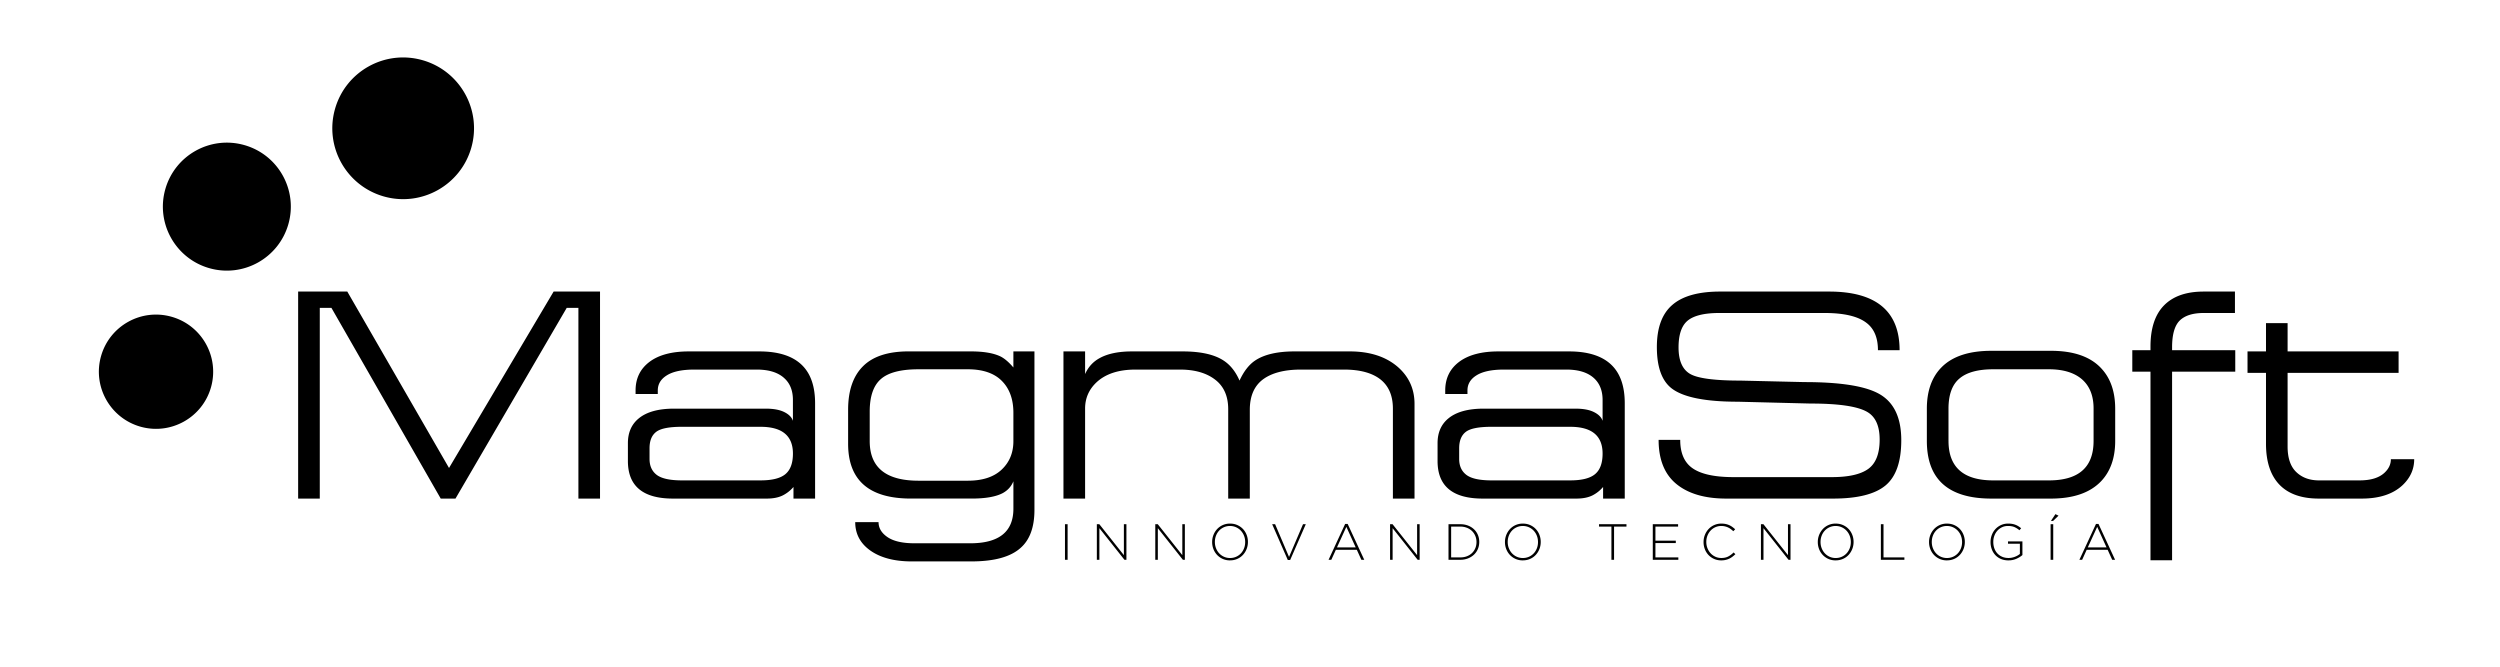 <svg xmlns="http://www.w3.org/2000/svg" viewBox="0 0 506 135"><path d="M95.393 29.89c-2.17 7.62-10.11 12.036-17.725 9.866-7.614-2.178-12.026-10.108-9.854-17.727 2.17-7.61 10.1-12.02 17.715-9.846 7.616 2.175 12.033 10.1 9.863 17.707M58.364 45.374c-1.958 6.873-9.12 10.864-15.997 8.903-6.88-1.96-10.86-9.133-8.903-16.004 1.96-6.882 9.127-10.864 16.006-8.903 6.882 1.962 10.855 9.13 8.894 16.004M42.7 78.404c-1.752 6.145-8.155 9.698-14.293 7.95-6.138-1.753-9.7-8.15-7.95-14.292 1.75-6.14 8.152-9.693 14.29-7.943 6.142 1.75 9.702 8.15 7.954 14.284M60.345 59.012h9.947l20.59 35.707 21.172-35.708h9.39v41.902h-4.375V62.317h-2.366L92.19 100.914h-2.986l-22.12-38.597h-2.36v38.597h-4.38V59.012zM136.438 82.71h18.54c1.568 0 2.816.224 3.755.692.936.464 1.52 1.055 1.754 1.778v-4.225c0-1.844-.555-3.298-1.672-4.343-1.257-1.203-3.145-1.81-5.67-1.81H140.53c-2.443 0-4.29.382-5.532 1.15-1.243.76-1.862 1.783-1.862 3.076v.72h-4.495v-.718c0-2.45.944-4.38 2.826-5.797 1.88-1.406 4.526-2.107 7.94-2.107h14.283c3.912 0 6.813.945 8.695 2.836 1.727 1.728 2.59 4.282 2.59 7.655v19.297H160.6v-2.352a6.982 6.982 0 0 1-2.187 1.718c-.842.417-1.918.634-3.223.634h-18.972c-6.087 0-9.13-2.533-9.13-7.602v-3.614c0-2.12.72-3.8 2.183-5.003 1.604-1.327 3.99-1.986 7.168-1.986zm17.493 3.674h-15.913c-2.568 0-4.3.334-5.206 1.027-.895.687-1.345 1.784-1.345 3.316v2.17c0 1.405.486 2.477 1.458 3.223.987.74 2.68 1.11 5.095 1.11h15.914c2.337 0 4.01-.417 5.03-1.264 1.013-.842 1.526-2.226 1.526-4.155 0-3.617-2.188-5.426-6.557-5.426zM183.908 71.125h12.59c2.577 0 4.585.337 6.007 1.024.81.406 1.68 1.143 2.604 2.228v-3.253h4.262v32.078c0 3.503-.945 6.075-2.828 7.716-2.03 1.812-5.352 2.713-9.953 2.713H184.55c-3.493 0-6.275-.727-8.347-2.168-2.065-1.45-3.106-3.376-3.106-5.788h4.72c0 1.206.608 2.222 1.823 3.042 1.215.827 3.03 1.244 5.467 1.244h11.272c5.824 0 8.733-2.335 8.733-7.004v-5.544c-.425 1.04-1.154 1.858-2.198 2.413-1.39.72-3.467 1.083-6.238 1.083h-12.308c-8.477 0-12.71-3.7-12.71-11.098v-6.872c0-3.862 1-6.796 3.006-8.8 2-2.012 5.082-3.018 9.246-3.018zm11.955 3.618h-9.947c-3.604 0-6.15.668-7.643 1.993-1.5 1.323-2.244 3.51-2.244 6.57v5.972c0 5.35 3.29 8.017 9.886 8.017h9.947c2.985 0 5.268-.737 6.858-2.23 1.59-1.492 2.39-3.41 2.39-5.787V83.55c0-2.734-.777-4.885-2.333-6.45-1.548-1.568-3.853-2.357-6.914-2.357zM273.176 71.125c4.064 0 7.306 1.05 9.724 3.13 2.26 1.972 3.4 4.47 3.4 7.49v19.167h-4.377V82.71c0-2.623-.843-4.586-2.53-5.925-1.688-1.314-4.135-1.982-7.358-1.982h-8.733c-3.332 0-5.883.668-7.67 1.982-1.783 1.338-2.67 3.39-2.67 6.158v17.97h-4.373V82.82c0-2.645-.892-4.65-2.662-5.994-1.76-1.346-4.124-2.023-7.08-2.023h-9.038c-3.417 0-6.048.872-7.887 2.59-1.54 1.455-2.298 3.225-2.298 5.316v18.203h-4.38V71.125h4.38v4.586c.646-1.453 1.646-2.533 2.984-3.248 1.62-.886 3.783-1.336 6.512-1.336h10.246c3.61 0 6.36.607 8.233 1.813 1.382.883 2.48 2.247 3.284 4.094.846-1.847 1.886-3.194 3.116-4.034 1.84-1.25 4.528-1.875 8.06-1.875h11.116zM300.31 82.71h18.543c1.566 0 2.82.224 3.753.692.938.464 1.523 1.055 1.758 1.778v-4.225c0-1.844-.565-3.298-1.667-4.343-1.267-1.203-3.15-1.81-5.674-1.81h-12.617c-2.45 0-4.292.382-5.537 1.15-1.24.76-1.856 1.783-1.856 3.076v.72h-4.5v-.718c0-2.45.94-4.38 2.824-5.797 1.883-1.406 4.53-2.107 7.94-2.107h14.292c3.912 0 6.81.945 8.693 2.836 1.723 1.728 2.587 4.282 2.587 7.655v19.297h-4.384v-2.352a6.894 6.894 0 0 1-2.173 1.718c-.846.417-1.922.634-3.225.634H300.1c-6.095 0-9.137-2.533-9.137-7.602v-3.614c0-2.12.72-3.8 2.18-5.003 1.604-1.327 3.99-1.986 7.167-1.986zm17.5 3.674h-15.914c-2.576 0-4.312.334-5.215 1.027-.892.687-1.344 1.784-1.344 3.316v2.17c0 1.405.486 2.477 1.466 3.223.982.74 2.665 1.11 5.094 1.11h15.915c2.335 0 4.01-.417 5.025-1.264 1.015-.842 1.527-2.226 1.527-4.155 0-3.617-2.185-5.426-6.55-5.426zM348.19 59.012h22c9.523 0 14.288 3.96 14.288 11.87h-4.382c0-2.508-.772-4.355-2.3-5.518-1.727-1.35-4.573-2.015-8.53-2.015h-21.25c-3.215 0-5.45.58-6.67 1.76-1.073 1.052-1.608 2.786-1.608 5.207 0 2.664.773 4.442 2.326 5.358 1.553.908 4.962 1.358 10.222 1.358l12.947.304c7.565 0 12.72.867 15.47 2.604 2.743 1.718 4.114 4.774 4.114 9.155 0 4.348-1.067 7.394-3.193 9.163-2.13 1.77-5.676 2.655-10.63 2.655h-21.59c-4.338 0-7.704-.99-10.103-2.954-2.395-1.966-3.597-4.947-3.597-8.926h4.373c0 2.537.75 4.382 2.248 5.555 1.69 1.316 4.53 1.98 8.52 1.98h19.924c3.415 0 5.878-.568 7.4-1.688 1.52-1.123 2.273-3.098 2.273-5.908 0-2.777-.85-4.643-2.53-5.606-1.963-1.132-5.776-1.688-11.463-1.688l-14.682-.37c-6.565 0-11.013-.883-13.364-2.653-2.03-1.537-3.053-4.33-3.053-8.41 0-3.903 1.05-6.754 3.15-8.546 2.083-1.8 5.32-2.688 9.694-2.688zM403.064 71.004h12.04c4.604 0 8.005 1.188 10.19 3.548 1.884 2.013 2.822 4.734 2.822 8.188v6.502c0 3.454-.963 6.18-2.877 8.184-2.228 2.32-5.608 3.488-10.137 3.488h-12.04c-8.71 0-13.067-3.892-13.067-11.672V82.74c0-3.605.997-6.418 2.998-8.422 2.188-2.204 5.55-3.314 10.07-3.314zm-8.685 18.238c0 5.328 3.02 7.99 9.06 7.99h11.25c2.885 0 5.066-.605 6.562-1.803 1.662-1.324 2.49-3.39 2.49-6.19v-6.558c0-2.568-.78-4.528-2.333-5.897-1.563-1.356-3.806-2.043-6.72-2.043h-11.252c-3.072 0-5.363.62-6.838 1.87-1.484 1.246-2.222 3.28-2.222 6.13v6.5zM452.417 70.88v4.35H439.63v38.17h-4.372V75.23h-3.68v-4.35h3.68v-.726c0-3.715.92-6.5 2.76-8.362 1.84-1.86 4.512-2.78 8.013-2.78h6.322v4.337h-6.32c-2.2 0-3.8.507-4.847 1.518-1.033 1.02-1.554 2.82-1.554 5.416v.597h12.787zM469.39 97.23h8.204c2.256 0 3.947-.52 5.05-1.566.85-.798 1.267-1.7 1.267-2.717h4.722c0 2.015-.78 3.763-2.36 5.26-1.927 1.8-4.686 2.707-8.277 2.707h-8.65c-3.42 0-6.022-.885-7.828-2.655-1.918-1.893-2.88-4.708-2.88-8.443V75.472h-3.74v-4.346h3.74v-5.728h4.373v5.728h22.465v4.346H463.01v14.89c0 2.334.585 4.062 1.753 5.18 1.17 1.128 2.704 1.69 4.626 1.69z"/><g><path d="M215.55 106.1h.536v7.2h-.535v-7.2zM222 106.1h.505l4.968 6.263V106.1h.514v7.2h-.4l-5.072-6.398v6.397H222v-7.2zM233.83 106.1h.503l4.968 6.263V106.1h.515v7.2h-.4l-5.07-6.398v6.397h-.516v-7.2zM248.95 113.422a3.52 3.52 0 0 1-2.623-1.116c-.315-.34-.56-.73-.73-1.178a3.9 3.9 0 0 1-.258-1.41v-.02c0-.493.087-.965.26-1.413.176-.45.42-.846.737-1.188a3.502 3.502 0 0 1 1.14-.818 3.572 3.572 0 0 1 1.493-.305c.54 0 1.035.102 1.48.304.447.202.827.473 1.143.81.315.34.56.733.73 1.18.17.445.257.915.257 1.41.007.006.007.012 0 .02 0 .494-.088.965-.262 1.414-.175.45-.42.846-.736 1.188a3.445 3.445 0 0 1-1.146.817c-.45.202-.945.302-1.487.302zm.02-.483a2.95 2.95 0 0 0 2.196-.942c.27-.29.48-.632.632-1.022.15-.39.226-.81.226-1.255v-.02c0-.445-.077-.865-.23-1.26a3.213 3.213 0 0 0-.64-1.028 3.03 3.03 0 0 0-.97-.694 2.958 2.958 0 0 0-1.235-.257 2.963 2.963 0 0 0-2.197.94c-.27.293-.482.634-.633 1.025-.15.392-.227.81-.227 1.256v.02c0 .447.078.867.232 1.262.154.395.367.737.638 1.028a2.97 2.97 0 0 0 2.207.95zM257.485 106.1h.598l2.818 6.623 2.83-6.624h.564l-3.168 7.25h-.473l-3.168-7.25zM272.256 106.048h.515l3.354 7.25h-.587l-.915-2.015h-4.248l-.915 2.016h-.558l3.354-7.252zm2.14 4.752l-1.893-4.166-1.903 4.166h3.796zM281.35 106.1h.504l4.968 6.263V106.1h.514v7.2h-.4l-5.07-6.398v6.397h-.516v-7.2zM293.177 106.1h2.397c.56 0 1.078.09 1.548.272.47.18.874.434 1.214.755.34.322.602.7.787 1.137.185.437.277.907.277 1.415v.02c0 .507-.093.98-.277 1.42-.186.437-.447.818-.787 1.14a3.73 3.73 0 0 1-1.214.762 4.17 4.17 0 0 1-1.548.278h-2.397v-7.2zm2.396 6.716c.5 0 .953-.08 1.357-.242.405-.16.747-.382 1.03-.66a2.93 2.93 0 0 0 .65-.98c.156-.375.232-.78.232-1.213v-.02c0-.427-.076-.828-.23-1.207a3.008 3.008 0 0 0-.653-.99 3.088 3.088 0 0 0-1.03-.67 3.562 3.562 0 0 0-1.357-.25h-1.86v6.234h1.86zM308.215 113.422a3.52 3.52 0 0 1-2.622-1.116c-.315-.34-.56-.73-.73-1.178a3.88 3.88 0 0 1-.258-1.41v-.02a3.853 3.853 0 0 1 .998-2.6 3.51 3.51 0 0 1 1.142-.82 3.57 3.57 0 0 1 1.49-.303c.543 0 1.036.102 1.482.304.445.202.826.473 1.142.81.314.34.56.733.73 1.18.17.445.256.915.256 1.41.007.006.007.012 0 .02 0 .494-.087.965-.262 1.414-.175.45-.42.846-.736 1.188a3.435 3.435 0 0 1-1.146.817c-.45.202-.945.302-1.487.302zm.02-.483a2.95 2.95 0 0 0 2.196-.942c.272-.29.482-.632.634-1.022.15-.39.226-.81.226-1.255v-.02c0-.445-.077-.865-.23-1.26a3.196 3.196 0 0 0-.64-1.028 3.03 3.03 0 0 0-.97-.694 2.955 2.955 0 0 0-1.235-.257 2.958 2.958 0 0 0-2.195.94c-.27.293-.482.634-.633 1.025-.15.392-.227.81-.227 1.256v.02c0 .447.077.867.232 1.262s.367.737.638 1.028a2.964 2.964 0 0 0 2.205.95zM326.152 106.583h-2.51v-.483h5.555v.483h-2.51v6.717h-.535v-6.717zM334.525 106.1h5.122v.482h-4.588v2.85h4.123v.483h-4.124v2.9h4.638v.483h-5.173v-7.2zM348.38 113.422c-.514 0-.99-.096-1.43-.287a3.53 3.53 0 0 1-1.137-.787 3.583 3.583 0 0 1-.745-1.178 3.908 3.908 0 0 1-.268-1.45v-.02c0-.508.09-.987.273-1.44a3.77 3.77 0 0 1 .75-1.188 3.485 3.485 0 0 1 2.578-1.097c.323 0 .614.028.875.083a3.47 3.47 0 0 1 1.352.6c.196.142.387.298.57.47l-.38.39a5.97 5.97 0 0 0-.493-.42 3.173 3.173 0 0 0-1.934-.638 2.916 2.916 0 0 0-2.165.93c-.27.29-.483.633-.638 1.023a3.424 3.424 0 0 0-.232 1.266v.02c0 .452.08.876.237 1.27.158.396.372.737.643 1.028.27.292.592.52.962.69.37.168.772.25 1.204.25.522 0 .975-.095 1.358-.286a4.36 4.36 0 0 0 1.12-.834l.36.35c-.19.186-.39.355-.59.51-.203.154-.42.287-.648.396a3.682 3.682 0 0 1-1.62.348zM356.413 106.1h.505l4.968 6.263V106.1h.514v7.2h-.4l-5.07-6.398v6.397h-.516v-7.2zM371.533 113.422a3.512 3.512 0 0 1-2.623-1.116c-.315-.34-.56-.73-.73-1.178a3.9 3.9 0 0 1-.257-1.41v-.02a3.852 3.852 0 0 1 .998-2.6 3.49 3.49 0 0 1 2.633-1.123c.542 0 1.035.102 1.48.304.446.202.827.473 1.143.81.316.34.56.733.73 1.18.172.445.258.915.258 1.41.007.006.007.012 0 .02a3.86 3.86 0 0 1-.998 2.602 3.45 3.45 0 0 1-1.147.817 3.57 3.57 0 0 1-1.487.302zm.02-.483a2.947 2.947 0 0 0 2.196-.942c.27-.29.48-.632.632-1.022.15-.39.226-.81.226-1.255v-.02c0-.445-.076-.865-.23-1.26a3.213 3.213 0 0 0-.638-1.028 3.03 3.03 0 0 0-.972-.694 2.958 2.958 0 0 0-1.234-.257 2.963 2.963 0 0 0-2.196.94 3.13 3.13 0 0 0-.633 1.025c-.15.392-.227.81-.227 1.256v.02c0 .447.077.867.232 1.262.154.395.366.737.638 1.028a2.958 2.958 0 0 0 2.205.95zM380.688 106.1h.535v6.716h4.227v.483h-4.762v-7.2zM394.048 113.422a3.52 3.52 0 0 1-2.622-1.116c-.315-.34-.56-.73-.73-1.178a3.88 3.88 0 0 1-.258-1.41v-.02a3.853 3.853 0 0 1 .998-2.6 3.51 3.51 0 0 1 1.142-.82 3.57 3.57 0 0 1 1.49-.303c.543 0 1.036.102 1.483.304.446.202.827.473 1.143.81.315.34.56.733.73 1.18.17.445.257.915.257 1.41.007.006.007.012 0 .02 0 .494-.088.965-.262 1.414-.175.45-.42.846-.736 1.188a3.43 3.43 0 0 1-1.147.817c-.45.202-.945.302-1.487.302zm.02-.483a2.95 2.95 0 0 0 2.196-.942c.27-.29.48-.632.633-1.022.15-.39.226-.81.226-1.255v-.02c0-.445-.077-.865-.23-1.26a3.196 3.196 0 0 0-.64-1.028 3.03 3.03 0 0 0-.97-.694 2.955 2.955 0 0 0-1.235-.257 2.955 2.955 0 0 0-2.195.94 3.146 3.146 0 0 0-.633 1.025c-.15.392-.227.81-.227 1.256v.02c0 .447.077.867.232 1.262s.367.737.638 1.028a2.96 2.96 0 0 0 2.205.95zM406.505 113.422c-.57 0-1.078-.098-1.528-.293a3.323 3.323 0 0 1-1.136-.798 3.495 3.495 0 0 1-.71-1.178 4.153 4.153 0 0 1-.246-1.435v-.022c0-.486.084-.954.252-1.403.168-.448.408-.846.72-1.188a3.503 3.503 0 0 1 1.127-.823c.44-.206.926-.31 1.46-.31.295 0 .565.02.808.062.244.04.472.104.68.186.21.08.408.18.597.298.19.117.372.25.55.4l-.35.402a3.908 3.908 0 0 0-.96-.617c-.36-.165-.813-.247-1.354-.247-.44 0-.84.086-1.203.257a2.92 2.92 0 0 0-.94.698 3.11 3.11 0 0 0-.612 1.026c-.145.39-.217.8-.217 1.232v.02c0 .466.07.897.212 1.294.14.397.345.74.612 1.027.267.287.59.514.972.678.38.166.81.247 1.29.247.227 0 .45-.02.67-.066a3.822 3.822 0 0 0 1.172-.44c.172-.1.322-.203.452-.312v-2.06h-2.406v-.484h2.92v2.77c-.328.288-.734.54-1.218.755a3.916 3.916 0 0 1-1.61.322zM415.04 106.1h.535v7.2h-.534v-7.2zm.978-2.038l.627.31-1.1 1.06h-.433l.906-1.37zM424.225 106.048h.515l3.353 7.25h-.586l-.916-2.015h-4.247l-.915 2.016h-.557l3.355-7.252zm2.14 4.752l-1.893-4.166-1.902 4.166h3.795z"/></g></svg>